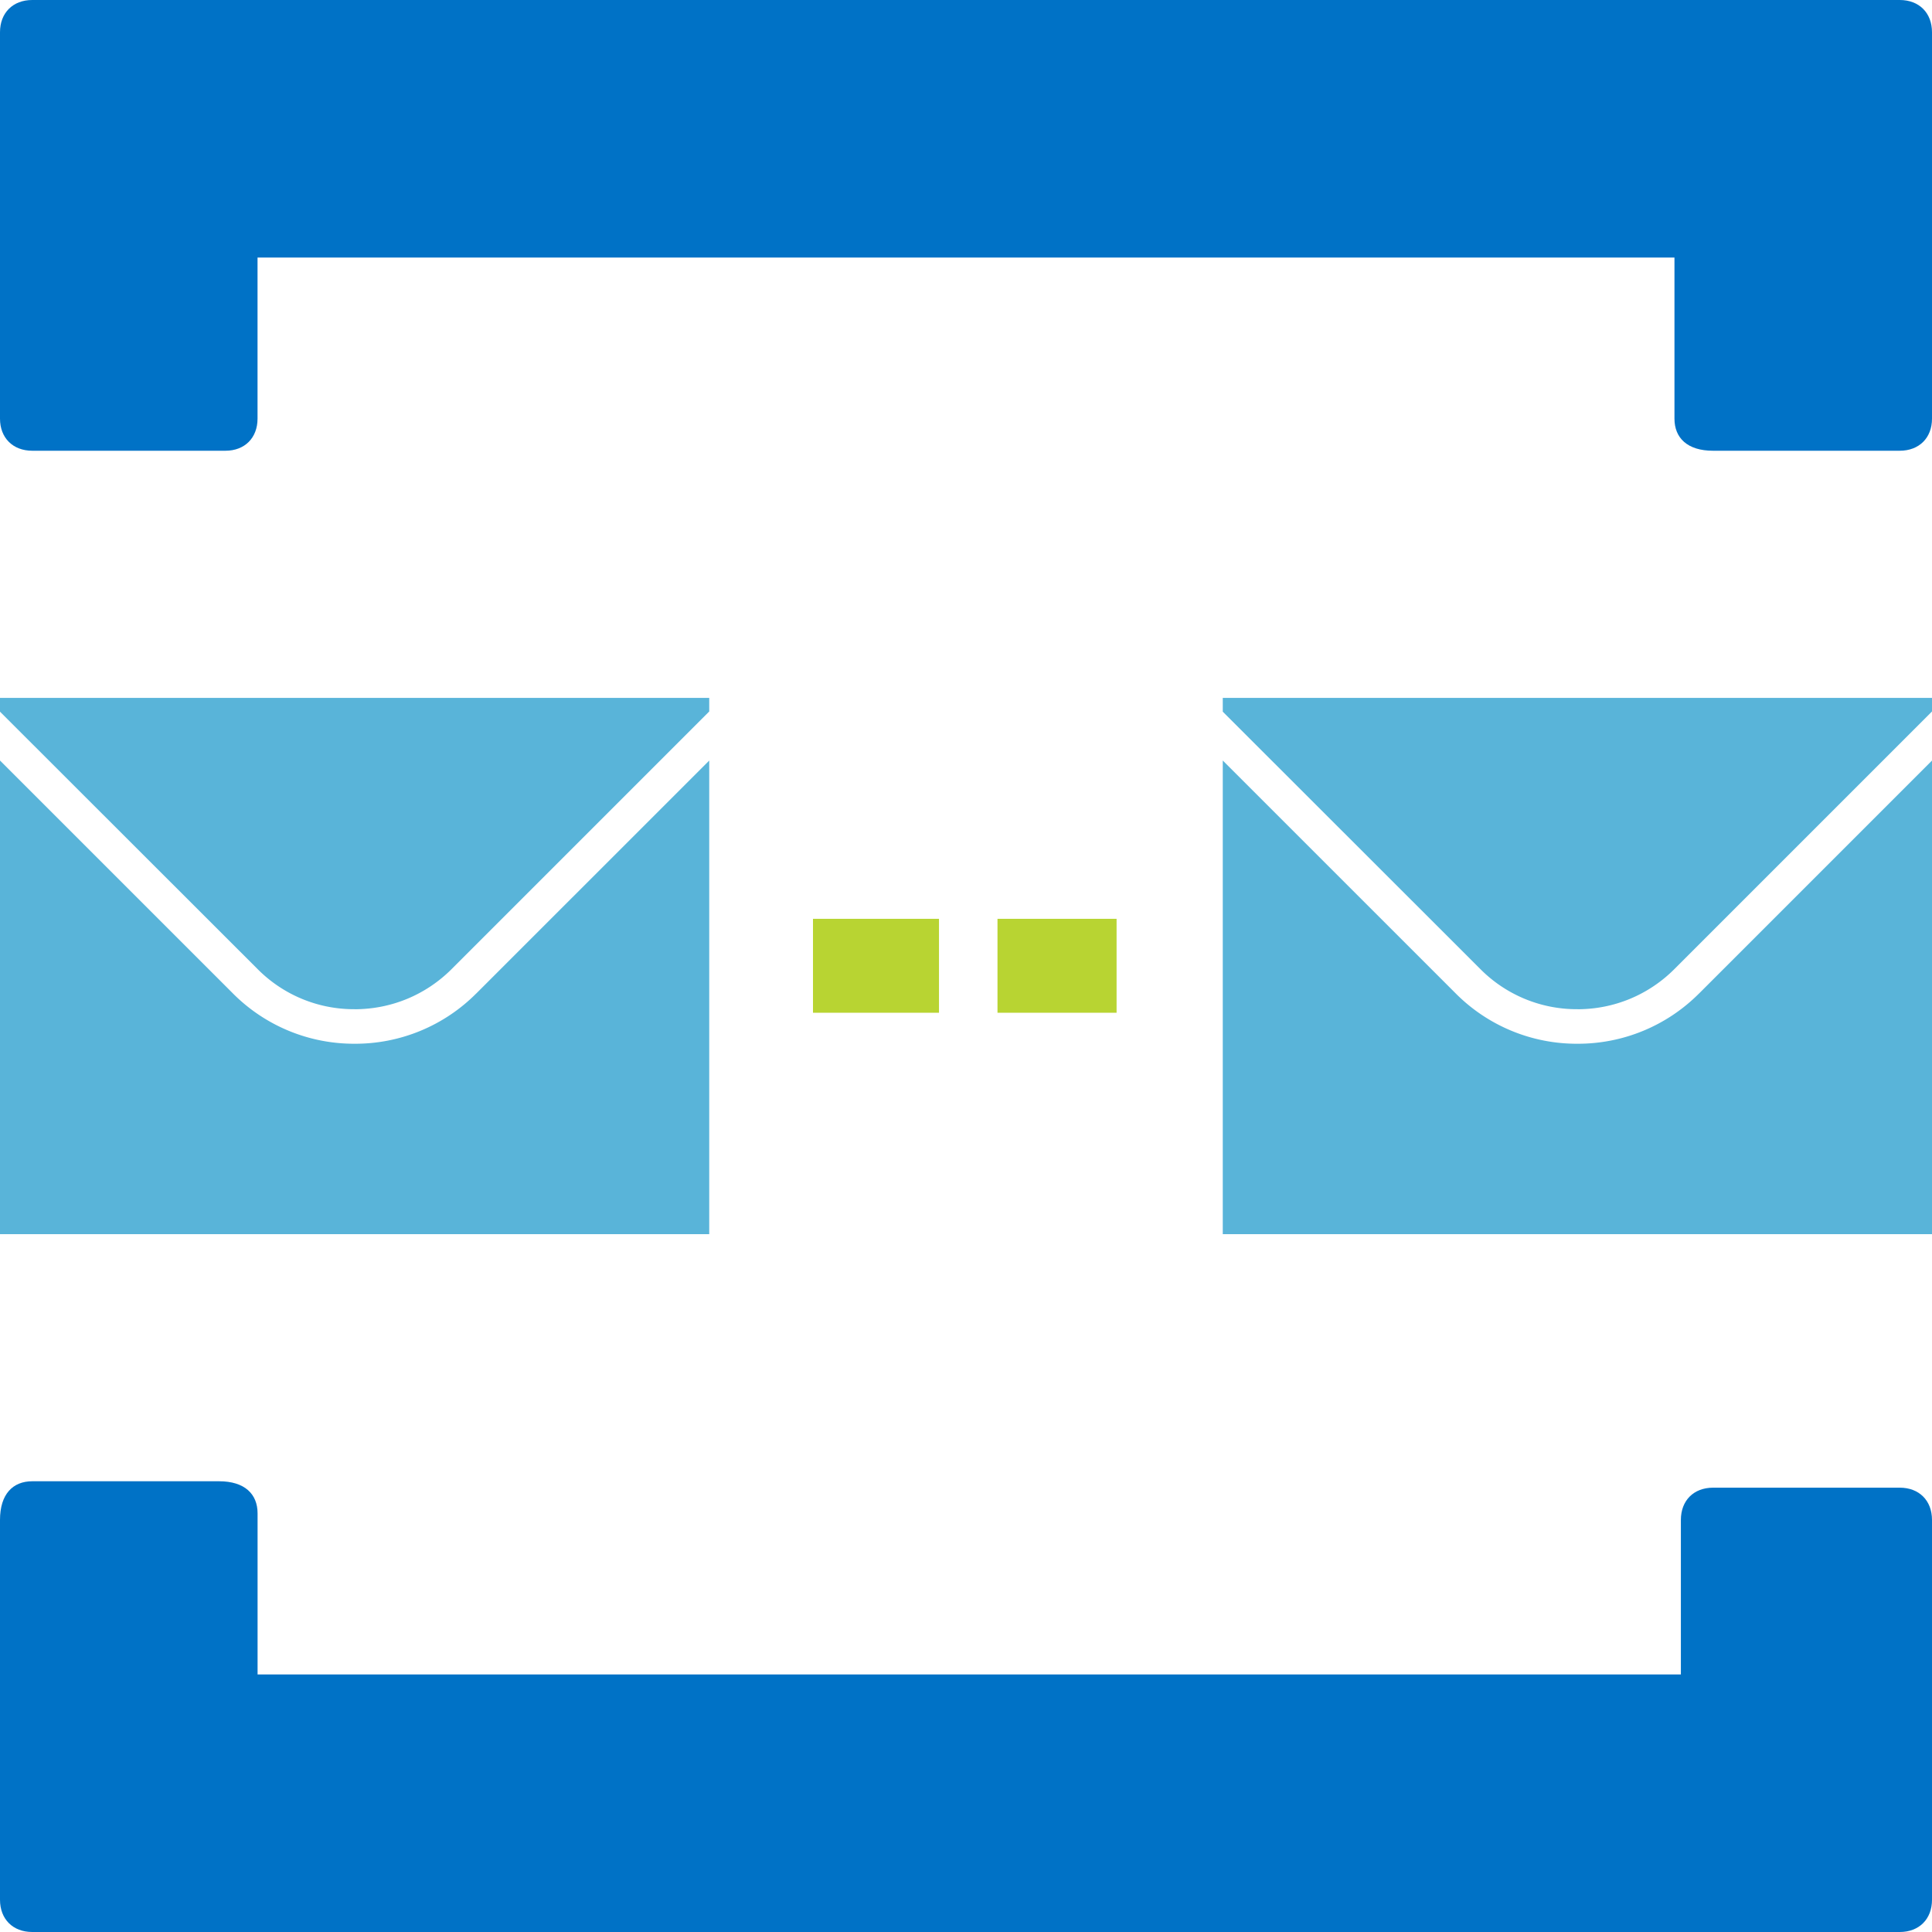 <svg xmlns="http://www.w3.org/2000/svg" viewBox="0 0 50 50" height="50" width="50"><path d="M.835 0C.333 0 0 .333 0 .835v10c0 .497.333.83.835.83h5c.498 0 .83-.332.83-.83v-4.17h36.67v4.17c0 .497.332.83.996.83h4.834c.502 0 .835-.332.835-.83v-10C50 .333 49.667 0 49.165 0H.835zM49.165 50c.502 0 .835-.333.835-.835v-9.829c0-.503-.333-.835-.835-.835h-4.829c-.504 0-.835.332-.835.835v3.999H6.666v-4.17c0-.498-.332-.83-.996-.83H.835c-.502 0-.835.332-.835 1.001v9.829c0 .502.333.835.835.835h48.33z" fill="#0072c6"/><path d="M12.324 25.712a4.415 4.415 0 0 1-3.15 1.3 4.418 4.418 0 0 1-3.144-1.3L0 19.682V31.94h18.355V19.683l-6.031 6.03z" fill="#59b4d9"/><path d="M9.175 26.119c.952 0 1.845-.371 2.515-1.041l6.665-6.665v-.352H0v.357l6.665 6.66a3.508 3.508 0 0 0 2.51 1.04zM43.97 25.712a4.418 4.418 0 0 1-3.145 1.3 4.415 4.415 0 0 1-3.149-1.3l-6.031-6.03V31.94H50V19.683l-6.03 6.03z" fill="#59b4d9"/><path d="M40.825 26.119c.947 0 1.841-.371 2.51-1.041L50 18.413v-.352H31.645v.357l6.665 6.66a3.513 3.513 0 0 0 2.515 1.04z" fill="#59b4d9"/><path d="M25.815 26.21h3.082v-2.431h-3.082v2.431zM21.04 26.21h3.261v-2.431H21.04v2.431z" fill="#b8d432"/></svg>